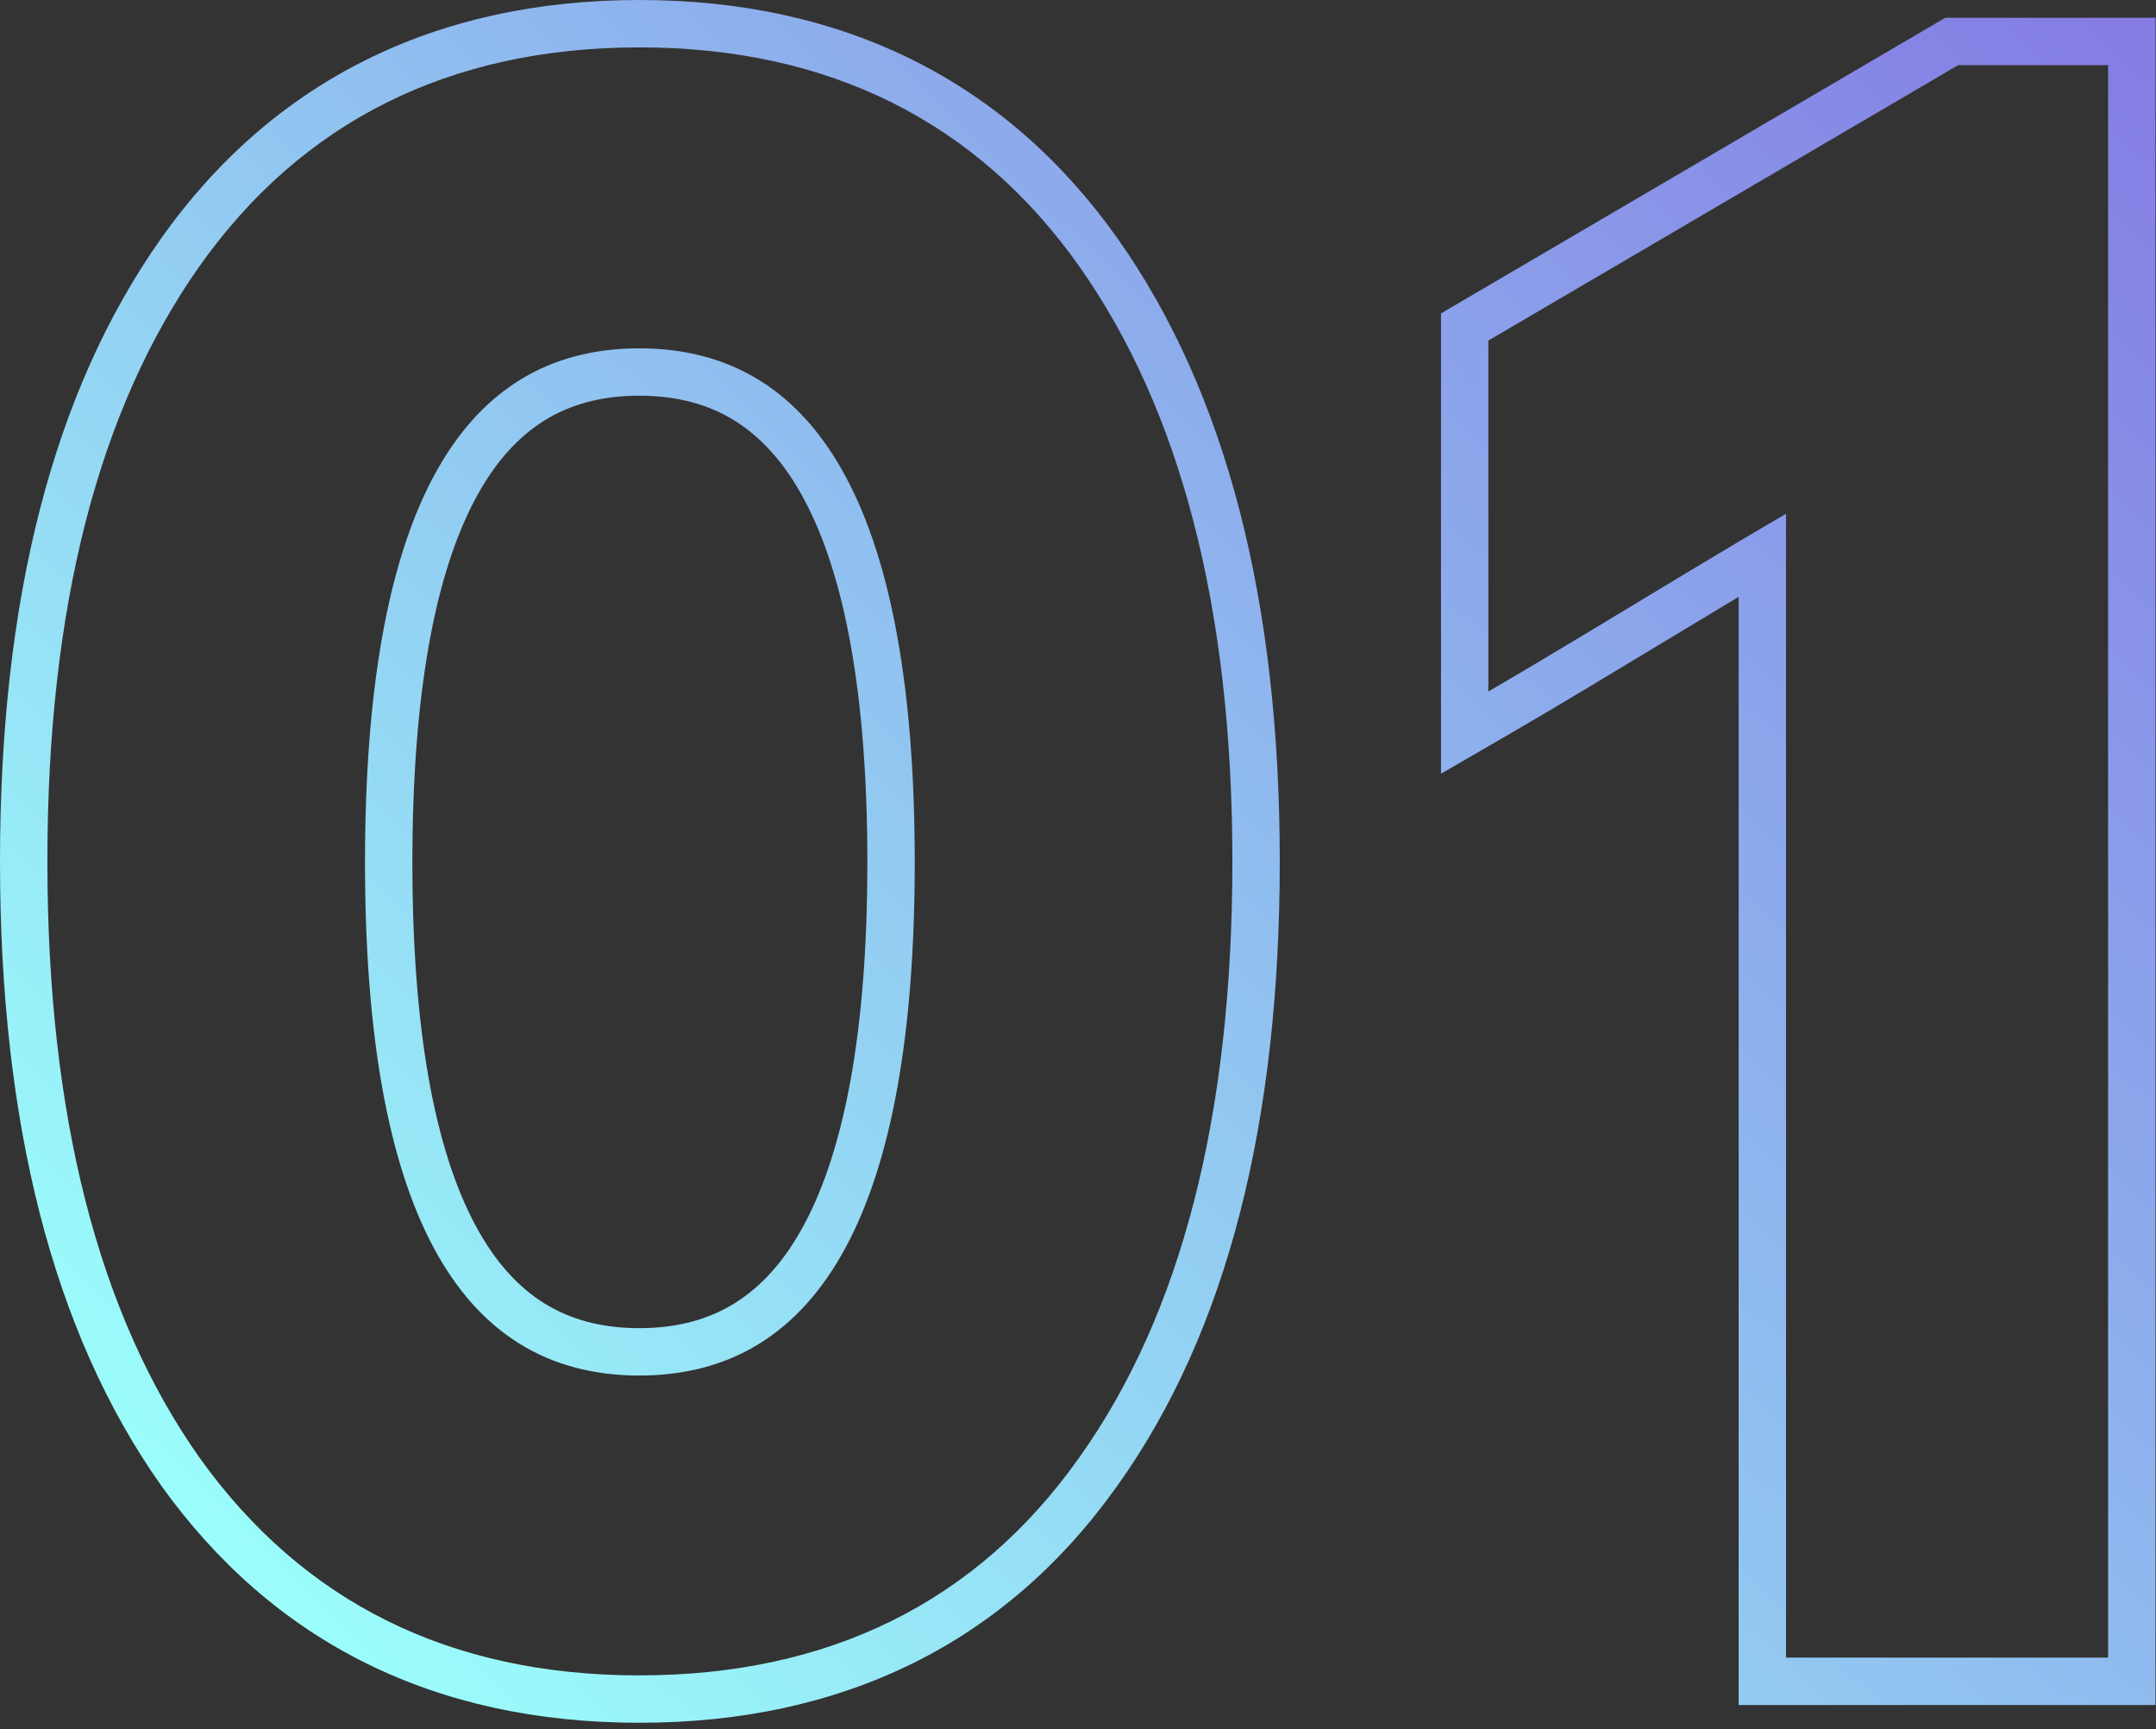 <svg width="91" height="73" viewBox="0 0 91 73" fill="none" xmlns="http://www.w3.org/2000/svg">
<rect x="0" y="0" width="91" height="73" fill="#333333" stroke="none"/>
<path fill-rule="evenodd" clip-rule="evenodd" d="M6.788 62.684C2.2 56.181 0 47.333 0 36.359C0 25.384 2.201 16.583 6.788 10.082L6.789 10.079C11.502 3.42 18.364 0 26.984 0C35.605 0 42.467 3.42 47.179 10.079L47.181 10.082C51.764 16.578 54.016 25.375 54.016 36.359C54.016 47.331 51.816 56.183 47.177 62.69C42.46 69.353 35.594 72.719 26.984 72.719C18.367 72.719 11.555 69.348 6.795 62.695L6.788 62.684ZM45.547 61.531C49.859 55.484 52.016 47.094 52.016 36.359C52.016 25.625 49.812 17.281 45.547 11.234C41.234 5.141 35 2 26.984 2C18.969 2 12.734 5.141 8.422 11.234C4.156 17.281 2 25.625 2 36.359C2 47.094 4.156 55.484 8.422 61.531C12.781 67.625 18.969 70.719 26.984 70.719C35 70.719 41.234 67.625 45.547 61.531ZM60.821 32.66V13.229L82.106 0.75H90.978V71.969H73.384V25.193C72.287 25.85 71.166 26.527 70.049 27.202L70.02 27.219C67.872 28.518 65.733 29.81 63.825 30.917L60.821 32.66ZM73.384 22.864C74.064 22.46 74.733 22.066 75.384 21.688V69.969H88.978V2.75H82.649L62.821 14.375V29.188C63.464 28.815 64.133 28.42 64.821 28.011C66.161 27.215 67.572 26.362 68.997 25.501C70.467 24.613 71.951 23.716 73.384 22.864ZM31.008 17.756C29.913 17.075 28.595 16.703 26.984 16.703C25.374 16.703 24.06 17.075 22.971 17.754C21.875 18.438 20.892 19.504 20.06 21.064C18.364 24.245 17.406 29.275 17.406 36.406C17.406 43.513 18.363 48.532 20.059 51.706C20.891 53.264 21.874 54.329 22.97 55.012C24.06 55.691 25.374 56.062 26.984 56.062C28.595 56.062 29.913 55.691 31.008 55.01C32.11 54.326 33.099 53.259 33.935 51.702C35.641 48.528 36.609 43.51 36.609 36.406C36.609 29.278 35.641 24.249 33.935 21.069C33.098 19.508 32.109 18.441 31.008 17.756ZM38.609 36.406C38.609 21.922 34.719 14.703 26.984 14.703C19.25 14.703 15.406 21.922 15.406 36.406C15.406 50.844 19.25 58.062 26.984 58.062C34.719 58.062 38.609 50.844 38.609 36.406Z" fill="url(#paint0_linear_337517_19444)"/>
<defs>
<linearGradient id="paint0_linear_337517_19444" x1="87.686" y1="2.17206e-06" x2="15.883" y2="73.314" gradientUnits="userSpaceOnUse">
<stop stop-color="#857DE4"/>
<stop offset="1" stop-color="#9BFFFB"/>
</linearGradient>
</defs>
</svg>

